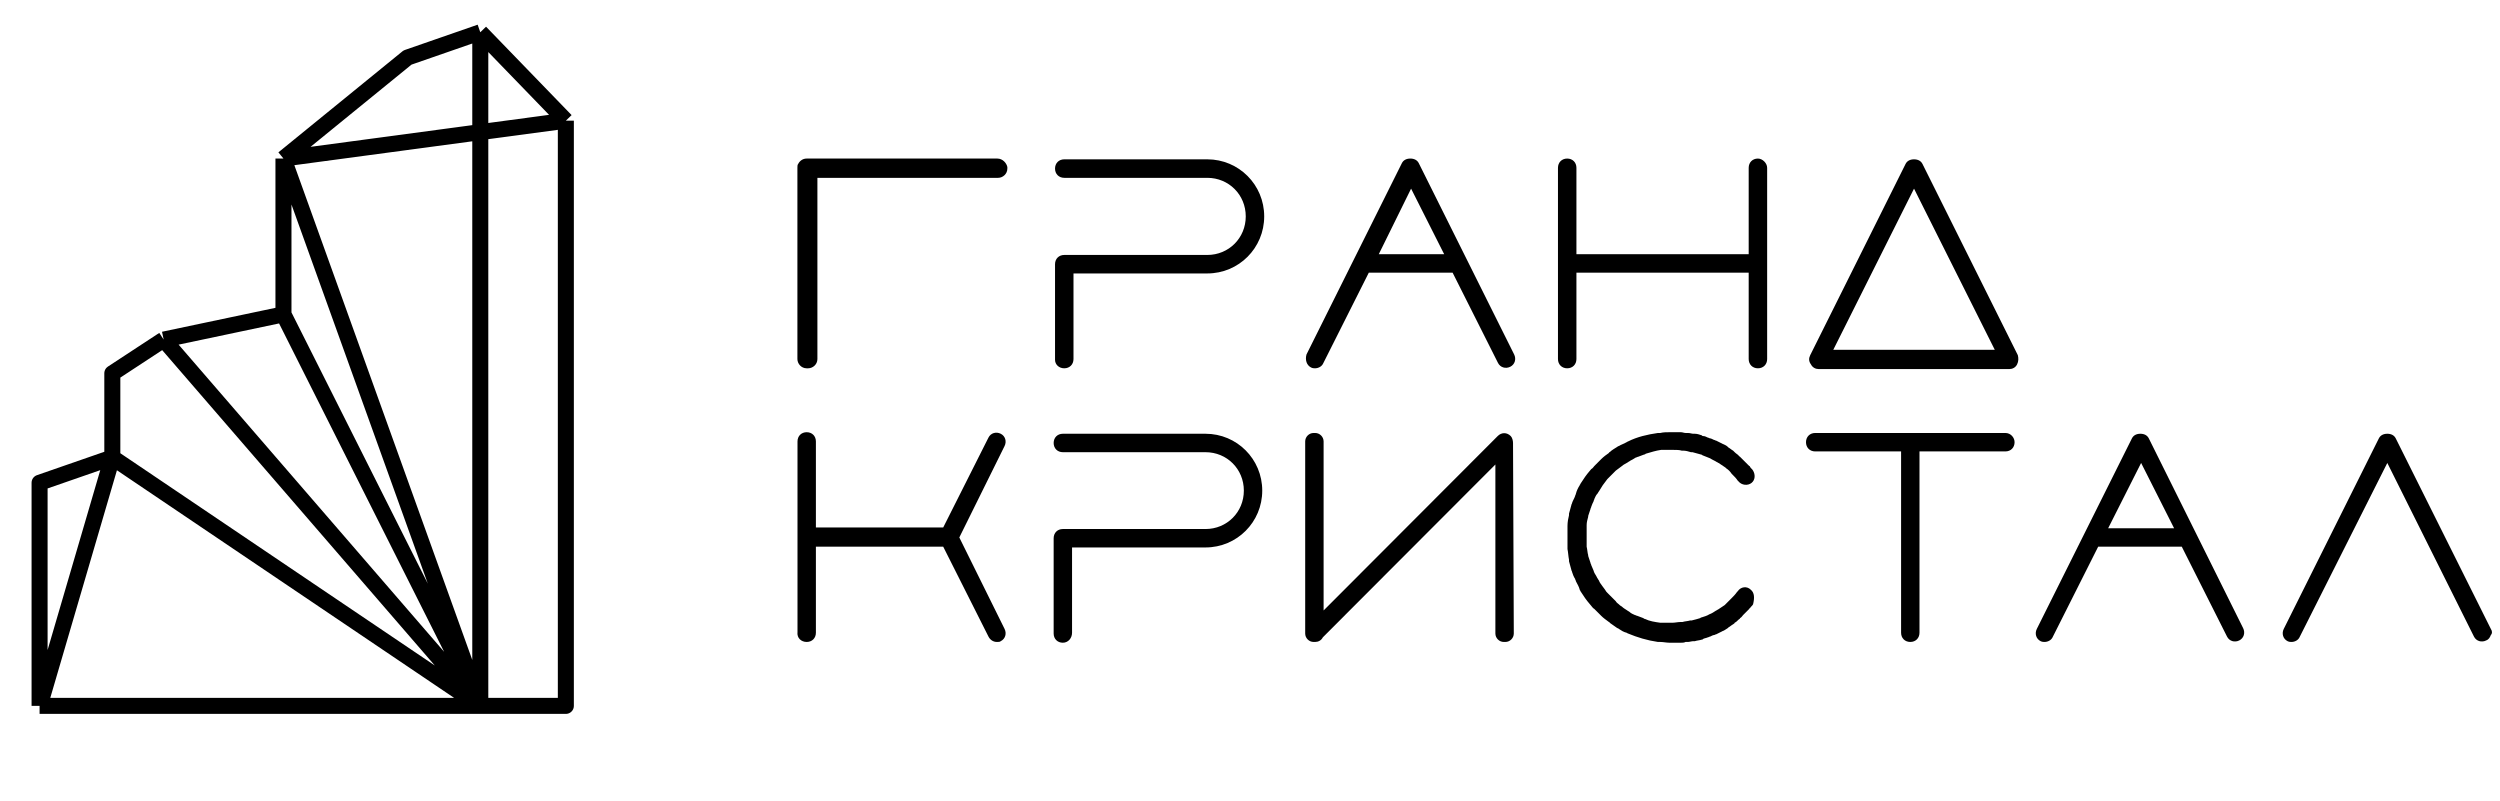 <svg width="156" height="50" viewBox="0 0 156 50" fill="none" xmlns="http://www.w3.org/2000/svg">
<path d="M66.41 22.982C66.746 22.982 66.986 22.741 66.986 22.404V17.063H75.335C77.303 17.063 78.886 15.476 78.886 13.503C78.886 11.53 77.303 9.942 75.335 9.942H66.41C66.074 9.942 65.834 10.183 65.834 10.52C65.834 10.856 66.074 11.097 66.41 11.097H75.335C76.679 11.097 77.735 12.155 77.735 13.503C77.735 14.85 76.679 15.909 75.335 15.909H66.41C66.074 15.909 65.834 16.149 65.834 16.486V22.452C65.834 22.741 66.074 22.982 66.41 22.982Z" fill="black"/>
<path d="M81.814 22.933C81.91 22.982 82.006 22.982 82.054 22.982C82.246 22.982 82.486 22.885 82.582 22.645L85.413 17.015H90.643L93.474 22.645C93.618 22.933 93.954 23.03 94.242 22.885C94.53 22.741 94.626 22.404 94.482 22.116L88.532 10.183C88.436 9.99 88.244 9.894 88.004 9.894C87.764 9.894 87.572 9.99 87.476 10.183L81.526 22.116C81.43 22.452 81.526 22.789 81.814 22.933ZM88.052 11.771L90.115 15.86H86.037L88.052 11.771Z" fill="black"/>
<path d="M109.694 9.894C109.358 9.894 109.118 10.135 109.118 10.472V15.86H98.369V10.472C98.369 10.135 98.129 9.894 97.793 9.894C97.457 9.894 97.217 10.135 97.217 10.472V22.404C97.217 22.741 97.457 22.982 97.793 22.982C98.129 22.982 98.369 22.741 98.369 22.404V17.015H109.118V22.404C109.118 22.741 109.358 22.982 109.694 22.982C110.03 22.982 110.27 22.741 110.27 22.404V10.472C110.27 10.183 109.982 9.894 109.694 9.894Z" fill="black"/>
<path d="M119.963 10.231C119.867 10.038 119.675 9.942 119.435 9.942C119.195 9.942 119.003 10.038 118.907 10.231L112.957 22.164C112.861 22.356 112.861 22.549 113.005 22.741C113.101 22.933 113.293 23.03 113.485 23.03H125.386C125.578 23.03 125.77 22.933 125.865 22.741C125.961 22.549 125.961 22.356 125.913 22.164L119.963 10.231ZM114.397 21.827L119.435 11.771L124.474 21.827H114.397Z" fill="black"/>
<path d="M62.235 9.894H50.334C50.094 9.894 49.903 10.038 49.806 10.231C49.758 10.279 49.758 10.375 49.758 10.472V22.404C49.758 22.693 49.998 22.982 50.334 22.982H50.43C50.718 22.982 51.006 22.741 51.006 22.404V11.097H62.283C62.571 11.097 62.859 10.856 62.859 10.52V10.423C62.811 10.183 62.571 9.894 62.235 9.894Z" fill="black"/>
<path d="M50.338 40.058C50.673 40.058 50.912 39.818 50.912 39.483V34.113H58.856L61.68 39.722C61.776 39.914 61.967 40.058 62.206 40.058C62.302 40.058 62.398 40.058 62.445 40.01C62.733 39.866 62.828 39.531 62.685 39.243L59.861 33.538L62.685 27.833C62.828 27.546 62.733 27.21 62.445 27.066C62.158 26.922 61.823 27.018 61.68 27.306L58.856 32.915H50.912V27.546C50.912 27.21 50.673 26.97 50.338 26.97C50.003 26.97 49.764 27.21 49.764 27.546V39.435C49.716 39.818 50.003 40.058 50.338 40.058Z" fill="black"/>
<path d="M66.896 39.483V34.161H75.223C77.185 34.161 78.764 32.579 78.764 30.614C78.764 28.648 77.185 27.066 75.223 27.066H66.322C65.987 27.066 65.748 27.306 65.748 27.642C65.748 27.977 65.987 28.217 66.322 28.217H75.223C76.563 28.217 77.616 29.271 77.616 30.614C77.616 31.956 76.563 33.011 75.223 33.011H66.322C65.987 33.011 65.748 33.251 65.748 33.586V39.531C65.748 39.866 65.987 40.106 66.322 40.106C66.657 40.106 66.896 39.818 66.896 39.483Z" fill="black"/>
<path d="M125.136 27.018H113.268C112.933 27.018 112.694 27.258 112.694 27.594C112.694 27.929 112.933 28.169 113.268 28.169H118.628V39.483C118.628 39.818 118.867 40.058 119.202 40.058C119.537 40.058 119.776 39.818 119.776 39.483V28.169H125.136C125.471 28.169 125.71 27.929 125.71 27.594C125.71 27.306 125.471 27.018 125.136 27.018Z" fill="black"/>
<path d="M134.085 27.354C133.989 27.162 133.798 27.066 133.558 27.066C133.319 27.066 133.128 27.162 133.032 27.354L127.098 39.243C126.954 39.531 127.05 39.866 127.337 40.01C127.433 40.058 127.529 40.058 127.576 40.058C127.768 40.058 128.007 39.962 128.103 39.722L130.926 34.113H136.143L138.966 39.722C139.11 40.01 139.445 40.106 139.732 39.962C140.019 39.818 140.115 39.483 139.971 39.195L134.085 27.354ZM131.549 32.963L133.606 28.888L135.664 32.963H131.549Z" fill="black"/>
<path d="M155.428 39.243L149.494 27.354C149.399 27.162 149.207 27.066 148.968 27.066C148.729 27.066 148.537 27.162 148.441 27.354L142.507 39.243C142.364 39.531 142.46 39.866 142.747 40.01C142.842 40.058 142.938 40.058 142.986 40.058C143.177 40.058 143.417 39.962 143.512 39.722L148.968 28.888L154.375 39.722C154.519 40.01 154.854 40.106 155.141 39.962C155.285 39.914 155.38 39.77 155.428 39.627C155.524 39.531 155.524 39.387 155.428 39.243Z" fill="black"/>
<path d="M94.413 27.642C94.413 27.498 94.365 27.306 94.269 27.21C94.03 26.97 93.695 26.97 93.456 27.21L82.593 38.093V27.546C82.593 27.258 82.353 27.018 82.066 27.018H81.97C81.683 27.018 81.444 27.258 81.444 27.546V39.531C81.444 39.818 81.683 40.058 81.97 40.058H82.066C82.257 40.058 82.449 39.962 82.545 39.77L93.312 28.984V39.531C93.312 39.818 93.551 40.058 93.838 40.058H93.934C94.221 40.058 94.461 39.818 94.461 39.531L94.413 27.642Z" fill="black"/>
<path d="M109.248 36.798C109.009 36.558 108.626 36.606 108.434 36.894C108.434 36.894 108.434 36.894 108.387 36.942C108.291 37.086 108.147 37.23 108.052 37.325L108.004 37.373C107.908 37.469 107.764 37.613 107.669 37.709L107.621 37.757C107.477 37.853 107.334 37.949 107.19 38.044C107.142 38.044 107.142 38.093 107.094 38.093C106.951 38.188 106.807 38.284 106.664 38.332C106.52 38.428 106.329 38.476 106.185 38.524C106.137 38.524 106.089 38.572 106.089 38.572C105.946 38.62 105.754 38.668 105.563 38.716C105.515 38.716 105.515 38.716 105.467 38.716C105.324 38.764 105.132 38.764 104.989 38.812C104.941 38.812 104.941 38.812 104.893 38.812C104.702 38.812 104.51 38.859 104.367 38.859H104.319C104.271 38.859 104.271 38.859 104.223 38.859C104.08 38.859 103.936 38.859 103.792 38.859C103.745 38.859 103.697 38.859 103.697 38.859C103.649 38.859 103.649 38.859 103.601 38.859C103.266 38.812 102.931 38.764 102.644 38.62C102.596 38.62 102.596 38.62 102.548 38.572C102.405 38.524 102.309 38.476 102.165 38.428C102.117 38.428 102.07 38.38 102.022 38.38C101.926 38.332 101.782 38.284 101.687 38.188C101.639 38.14 101.591 38.14 101.543 38.093C101.4 37.997 101.304 37.949 101.208 37.853C101.113 37.805 101.065 37.757 101.017 37.709C100.969 37.661 100.873 37.613 100.825 37.517C100.778 37.469 100.682 37.373 100.634 37.325C100.586 37.278 100.538 37.23 100.49 37.182C100.443 37.134 100.347 37.038 100.299 36.99C100.251 36.942 100.203 36.894 100.155 36.798C100.108 36.75 100.06 36.654 100.012 36.606C99.916 36.462 99.82 36.367 99.773 36.223C99.725 36.175 99.725 36.127 99.677 36.079C99.629 35.983 99.581 35.887 99.485 35.743C99.485 35.696 99.438 35.648 99.438 35.6C99.39 35.504 99.342 35.36 99.294 35.264C99.294 35.216 99.246 35.168 99.246 35.12C99.198 34.976 99.15 34.833 99.103 34.689V34.641C99.055 34.497 99.055 34.305 99.007 34.113C99.007 34.113 99.007 34.113 99.007 34.066C99.007 33.97 99.007 33.874 99.007 33.73C99.007 33.634 99.007 33.538 99.007 33.442C99.007 33.346 99.007 33.251 99.007 33.155C99.007 33.059 99.007 32.963 99.007 32.819C99.007 32.819 99.007 32.819 99.007 32.771C99.007 32.579 99.055 32.435 99.103 32.244V32.196C99.15 32.052 99.198 31.908 99.246 31.764C99.246 31.716 99.294 31.669 99.294 31.621C99.342 31.477 99.39 31.381 99.438 31.285C99.438 31.237 99.485 31.189 99.485 31.141C99.533 31.045 99.581 30.901 99.677 30.806C99.725 30.758 99.725 30.71 99.773 30.662C99.868 30.518 99.916 30.422 100.012 30.278C100.06 30.23 100.108 30.134 100.155 30.087C100.203 30.038 100.251 29.943 100.299 29.895C100.347 29.847 100.443 29.751 100.49 29.703C100.538 29.655 100.586 29.607 100.634 29.559C100.682 29.511 100.778 29.415 100.825 29.367C100.873 29.319 100.969 29.271 101.017 29.224C101.065 29.176 101.16 29.128 101.208 29.08C101.304 28.984 101.448 28.936 101.591 28.84C101.639 28.792 101.687 28.792 101.735 28.744C101.83 28.696 101.926 28.648 102.07 28.552C102.117 28.552 102.165 28.505 102.213 28.505C102.357 28.456 102.452 28.409 102.596 28.361C102.644 28.361 102.644 28.361 102.692 28.313C103.027 28.217 103.314 28.121 103.649 28.073C103.697 28.073 103.697 28.073 103.745 28.073C103.792 28.073 103.84 28.073 103.84 28.073C103.984 28.073 104.127 28.073 104.271 28.073C104.319 28.073 104.319 28.073 104.367 28.073H104.415C104.606 28.073 104.797 28.073 104.941 28.121C104.989 28.121 104.989 28.121 105.037 28.121C105.18 28.121 105.372 28.169 105.515 28.217C105.563 28.217 105.563 28.217 105.611 28.217C105.802 28.265 105.946 28.313 106.137 28.361C106.185 28.361 106.233 28.409 106.233 28.409C106.377 28.456 106.568 28.552 106.712 28.6C106.855 28.696 106.999 28.744 107.142 28.84C107.19 28.84 107.19 28.888 107.238 28.888C107.382 28.984 107.525 29.08 107.669 29.176L107.717 29.224C107.86 29.319 107.956 29.415 108.052 29.559L108.099 29.607C108.243 29.751 108.339 29.847 108.434 29.991C108.434 29.991 108.434 29.991 108.482 30.038C108.674 30.278 109.056 30.326 109.296 30.134C109.535 29.943 109.535 29.607 109.391 29.367C109.344 29.271 109.248 29.224 109.2 29.128C109.2 29.128 109.2 29.08 109.152 29.08C109.056 28.984 108.961 28.888 108.865 28.792C108.817 28.744 108.817 28.744 108.769 28.696C108.722 28.648 108.626 28.552 108.578 28.505C108.53 28.456 108.482 28.456 108.482 28.409C108.434 28.361 108.339 28.313 108.243 28.217C108.195 28.169 108.195 28.169 108.147 28.121C108.052 28.073 107.956 27.977 107.86 27.929L107.812 27.881C107.717 27.785 107.573 27.737 107.477 27.689C107.429 27.689 107.429 27.642 107.382 27.642C107.286 27.594 107.19 27.546 107.094 27.498C107.047 27.498 106.999 27.45 106.951 27.45C106.855 27.402 106.759 27.354 106.712 27.354C106.664 27.354 106.616 27.306 106.568 27.306C106.472 27.258 106.377 27.21 106.281 27.21C106.233 27.21 106.233 27.21 106.185 27.162C106.042 27.114 105.898 27.066 105.754 27.066C105.707 27.066 105.707 27.066 105.659 27.066C105.563 27.066 105.467 27.018 105.324 27.018C105.276 27.018 105.228 27.018 105.18 27.018C105.085 27.018 104.989 26.97 104.893 26.97C104.845 26.97 104.797 26.97 104.75 26.97C104.654 26.97 104.558 26.97 104.415 26.97C104.367 26.97 104.319 26.97 104.271 26.97C104.223 26.97 104.175 26.97 104.175 26.97C103.984 26.97 103.792 26.97 103.601 27.018C103.553 27.018 103.505 27.018 103.457 27.018C102.787 27.114 102.165 27.258 101.591 27.546C101.543 27.546 101.543 27.594 101.495 27.594C101.352 27.689 101.16 27.737 101.017 27.833C100.969 27.833 100.921 27.881 100.921 27.881C100.778 27.977 100.586 28.073 100.443 28.217C100.443 28.217 100.395 28.217 100.395 28.265C100.251 28.361 100.06 28.505 99.916 28.648C99.868 28.696 99.82 28.744 99.773 28.792C99.677 28.888 99.581 28.984 99.485 29.08C99.438 29.128 99.39 29.224 99.294 29.271C99.198 29.367 99.15 29.463 99.055 29.559C99.007 29.607 98.959 29.703 98.911 29.751C98.816 29.895 98.72 30.038 98.624 30.182C98.624 30.23 98.576 30.23 98.576 30.278C98.481 30.422 98.385 30.614 98.337 30.806C98.337 30.854 98.289 30.901 98.289 30.949C98.241 31.093 98.145 31.237 98.098 31.381C98.098 31.429 98.05 31.477 98.05 31.525C98.002 31.716 97.954 31.86 97.906 32.052C97.906 32.1 97.906 32.1 97.906 32.148C97.858 32.34 97.811 32.579 97.811 32.819C97.811 32.963 97.811 33.059 97.811 33.203C97.811 33.298 97.811 33.394 97.811 33.538C97.811 33.634 97.811 33.73 97.811 33.874C97.811 34.018 97.811 34.113 97.811 34.257C97.858 34.497 97.858 34.689 97.906 34.928C97.906 34.976 97.906 34.976 97.906 35.024C97.954 35.216 98.002 35.36 98.05 35.552C98.05 35.6 98.098 35.648 98.098 35.696C98.145 35.839 98.193 35.983 98.289 36.127C98.289 36.175 98.337 36.223 98.337 36.271C98.433 36.462 98.528 36.606 98.576 36.798C98.576 36.846 98.624 36.846 98.624 36.894C98.72 37.038 98.816 37.182 98.911 37.325C98.959 37.373 99.007 37.469 99.055 37.517C99.15 37.613 99.198 37.709 99.294 37.805C99.342 37.853 99.39 37.949 99.485 37.997C99.581 38.093 99.677 38.188 99.773 38.284C99.82 38.332 99.868 38.38 99.916 38.428C100.06 38.572 100.203 38.668 100.395 38.812C100.395 38.812 100.443 38.812 100.443 38.859C100.586 38.955 100.778 39.099 100.921 39.195C100.969 39.195 101.017 39.243 101.017 39.243C101.16 39.339 101.304 39.435 101.495 39.483C101.543 39.483 101.543 39.531 101.591 39.531C102.165 39.77 102.787 39.962 103.457 40.058C103.505 40.058 103.553 40.058 103.601 40.058C103.792 40.058 103.984 40.106 104.175 40.106C104.223 40.106 104.271 40.106 104.271 40.106C104.319 40.106 104.367 40.106 104.415 40.106C104.51 40.106 104.606 40.106 104.75 40.106C104.797 40.106 104.845 40.106 104.893 40.106C104.989 40.106 105.085 40.106 105.18 40.058C105.228 40.058 105.276 40.058 105.324 40.058C105.419 40.058 105.563 40.01 105.659 40.01C105.707 40.01 105.707 40.01 105.754 40.01C105.898 39.962 106.042 39.962 106.185 39.914C106.233 39.914 106.233 39.914 106.281 39.866C106.377 39.818 106.472 39.818 106.568 39.77C106.616 39.77 106.664 39.722 106.712 39.722C106.807 39.675 106.903 39.627 106.951 39.627C106.999 39.627 107.047 39.579 107.094 39.579C107.19 39.531 107.286 39.483 107.382 39.435C107.429 39.435 107.429 39.387 107.477 39.387C107.621 39.339 107.717 39.243 107.812 39.195L107.86 39.147C107.956 39.099 108.052 39.003 108.147 38.955C108.195 38.907 108.243 38.907 108.243 38.859C108.339 38.812 108.387 38.764 108.482 38.668C108.53 38.62 108.578 38.62 108.578 38.572C108.674 38.524 108.722 38.428 108.769 38.38C108.817 38.332 108.817 38.332 108.865 38.284C108.961 38.188 109.056 38.093 109.152 37.997C109.152 37.997 109.152 37.949 109.2 37.949C109.248 37.853 109.344 37.805 109.391 37.709C109.487 37.325 109.487 36.99 109.248 36.798Z" fill="black"/>
<path d="M2.47 44.047L7.009 28.547M2.47 44.047H29.97M2.47 44.047V30.123L7.009 28.547M7.009 28.547L29.97 44.047M7.009 28.547V23.292L10.213 21.191M29.97 44.047V2.013M29.97 44.047L17.688 19.614M29.97 44.047L17.688 9.894M29.97 44.047H35.309V7.53M29.97 44.047L10.213 21.191M29.97 2.013L25.431 3.589L17.688 9.894M29.97 2.013L35.309 7.53M17.688 9.894V19.614M17.688 9.894L35.309 7.53M17.688 19.614L10.213 21.191" stroke="black" stroke-linejoin="round"/>
</svg>

